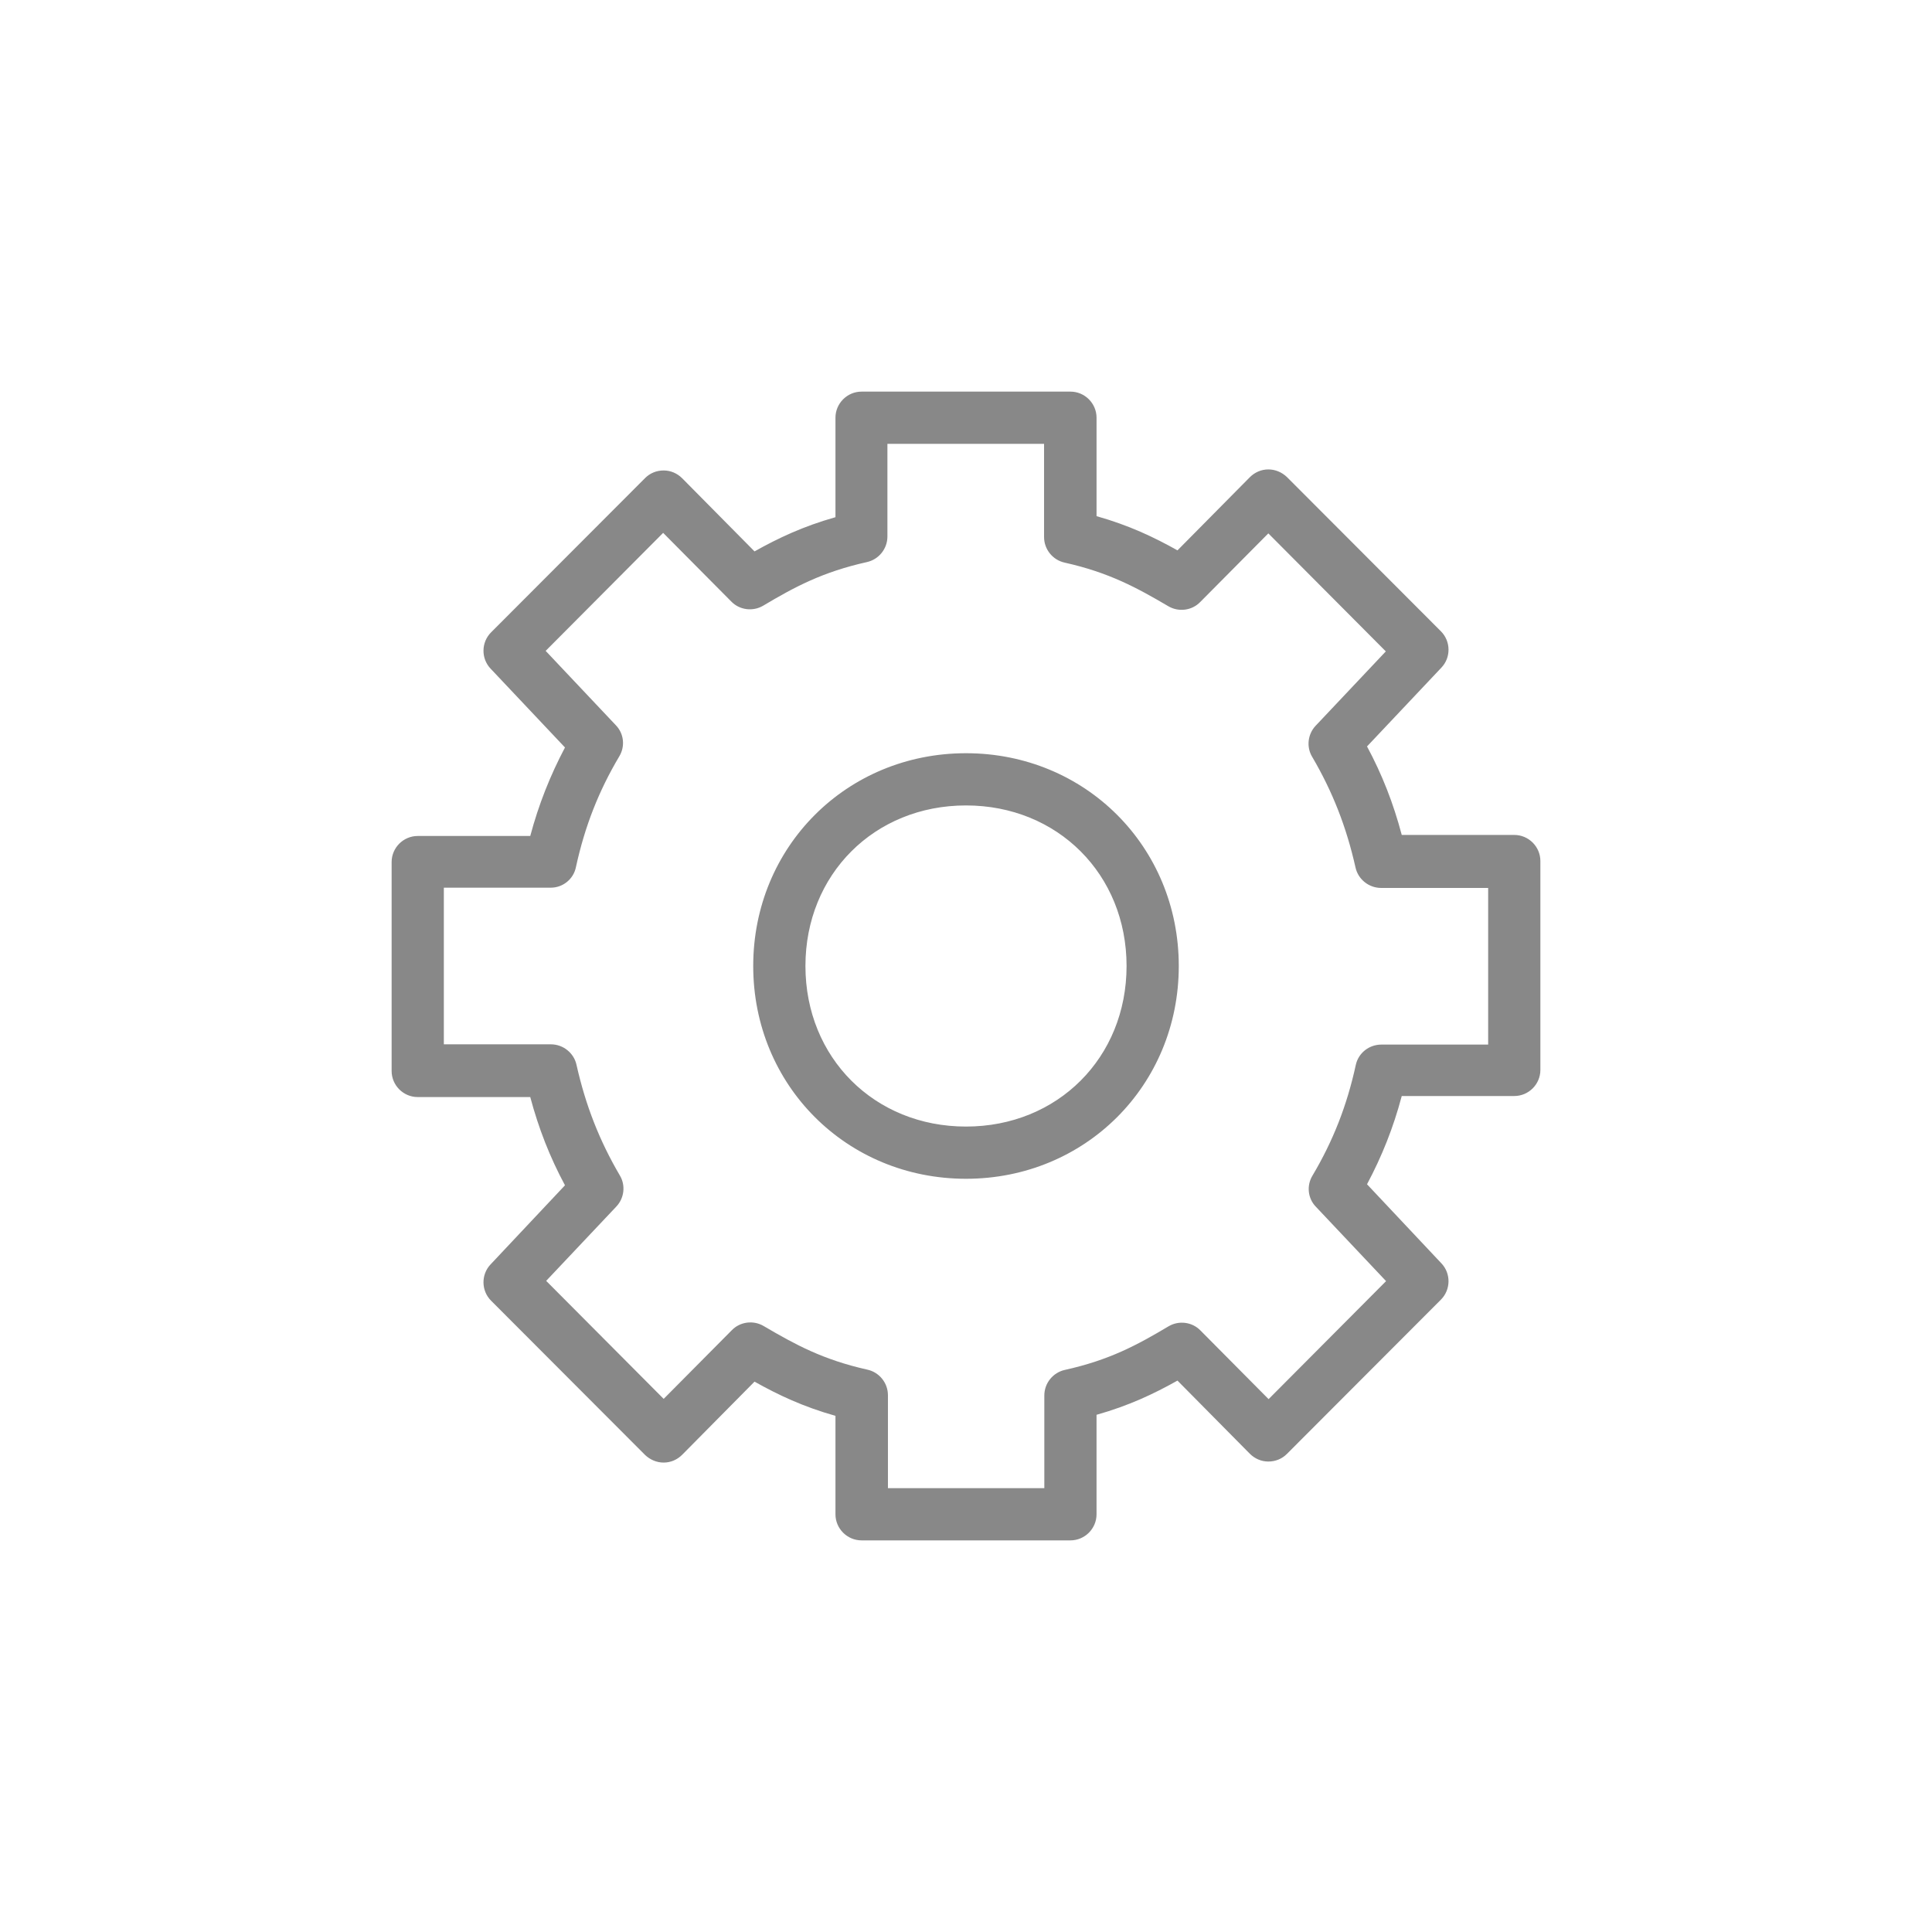 <svg version="1.1" xmlns="http://www.w3.org/2000/svg" xmlns:xlink="http://www.w3.org/1999/xlink" x="0px" y="0px" width="74px" height="74px" viewBox="0 0 74 74" style="enable-background:new 0 0 74 74;" xml:space="preserve">
	<path style="fill:#888888;" d="M41,59h-8c-0.55,0-1-0.45-1-1v-3.77c-1.24-0.35-2.19-0.8-3.1-1.31l-2.77,2.8c-0.19,0.19-0.44,0.3-0.71,0.3h0c-0.27,0-0.52-0.11-0.71-0.29l-5.9-5.91c-0.38-0.38-0.39-1-0.02-1.39l2.85-3.03c-0.58-1.08-1.01-2.18-1.33-3.38H16c-0.55,0-1-0.45-1-1v-8c0-0.55,0.45-1,1-1h4.31c0.32-1.2,0.76-2.31,1.33-3.39l-2.85-3.02c-0.37-0.39-0.36-1.01,0.02-1.39l5.9-5.91c0.19-0.19,0.44-0.29,0.71-0.29c0,0,0,0,0,0c0.27,0,0.52,0.11,0.71,0.3l2.77,2.8c0.91-0.51,1.86-0.96,3.1-1.31V16c0-0.55,0.45-1,1-1h8c0.55,0,1,0.45,1,1v3.77c1.24,0.35,2.19,0.8,3.1,1.31l2.77-2.8c0.19-0.19,0.44-0.3,0.71-0.3c0,0,0,0,0,0c0.27,0,0.52,0.11,0.71,0.29l5.9,5.91c0.38,0.38,0.39,1,0.02,1.39l-2.85,3.02c0.58,1.08,1.01,2.18,1.33,3.39H58c0.55,0,1,0.45,1,1v8c0,0.55-0.45,1-1,1h-4.31c-0.32,1.21-0.76,2.31-1.33,3.38l2.85,3.03c0.37,0.39,0.36,1.01-0.02,1.39l-5.9,5.91c-0.19,0.19-0.44,0.29-0.71,0.29h0c-0.27,0-0.52-0.11-0.71-0.3l-2.77-2.8c-0.91,0.51-1.86,0.96-3.1,1.31V58C42,58.55,41.55,59,41,59z M34,57h6v-3.55c0-0.47,0.33-0.88,0.79-0.98c1.71-0.38,2.76-0.95,3.97-1.67c0.39-0.23,0.9-0.17,1.22,0.16l2.61,2.63l4.5-4.52l-2.69-2.85c-0.31-0.32-0.36-0.81-0.13-1.19c0.79-1.33,1.32-2.68,1.66-4.24c0.1-0.46,0.51-0.78,0.98-0.78H57v-6h-4.1c-0.47,0-0.88-0.33-0.98-0.78c-0.35-1.56-0.88-2.91-1.66-4.24c-0.23-0.38-0.17-0.87,0.13-1.19l2.69-2.85l-4.5-4.52l-2.61,2.63c-0.32,0.33-0.83,0.39-1.22,0.16c-1.21-0.71-2.27-1.29-3.97-1.67c-0.46-0.1-0.79-0.51-0.79-0.98V17h-6v3.55c0,0.47-0.33,0.88-0.79,0.98c-1.7,0.38-2.76,0.95-3.97,1.67c-0.39,0.23-0.9,0.17-1.22-0.16l-2.61-2.63l-4.5,4.52l2.69,2.85c0.31,0.32,0.36,0.81,0.13,1.19c-0.79,1.33-1.32,2.68-1.66,4.24C21.97,33.67,21.56,34,21.1,34H17v6h4.1c0.47,0,0.88,0.33,0.98,0.78c0.35,1.56,0.88,2.91,1.66,4.24c0.23,0.38,0.17,0.87-0.13,1.19l-2.69,2.85l4.5,4.52l2.61-2.63c0.32-0.33,0.83-0.39,1.22-0.16c1.21,0.71,2.27,1.29,3.97,1.67c0.46,0.1,0.79,0.51,0.79,0.98V57z M37,45.15c-4.57,0-8.15-3.58-8.15-8.15s3.58-8.15,8.15-8.15s8.15,3.58,8.15,8.15S41.57,45.15,37,45.15z M37,30.85c-3.51,0-6.15,2.64-6.15,6.15c0,3.51,2.64,6.15,6.15,6.15s6.15-2.64,6.15-6.15C43.15,33.49,40.51,30.85,37,30.85z"/>
</svg>
